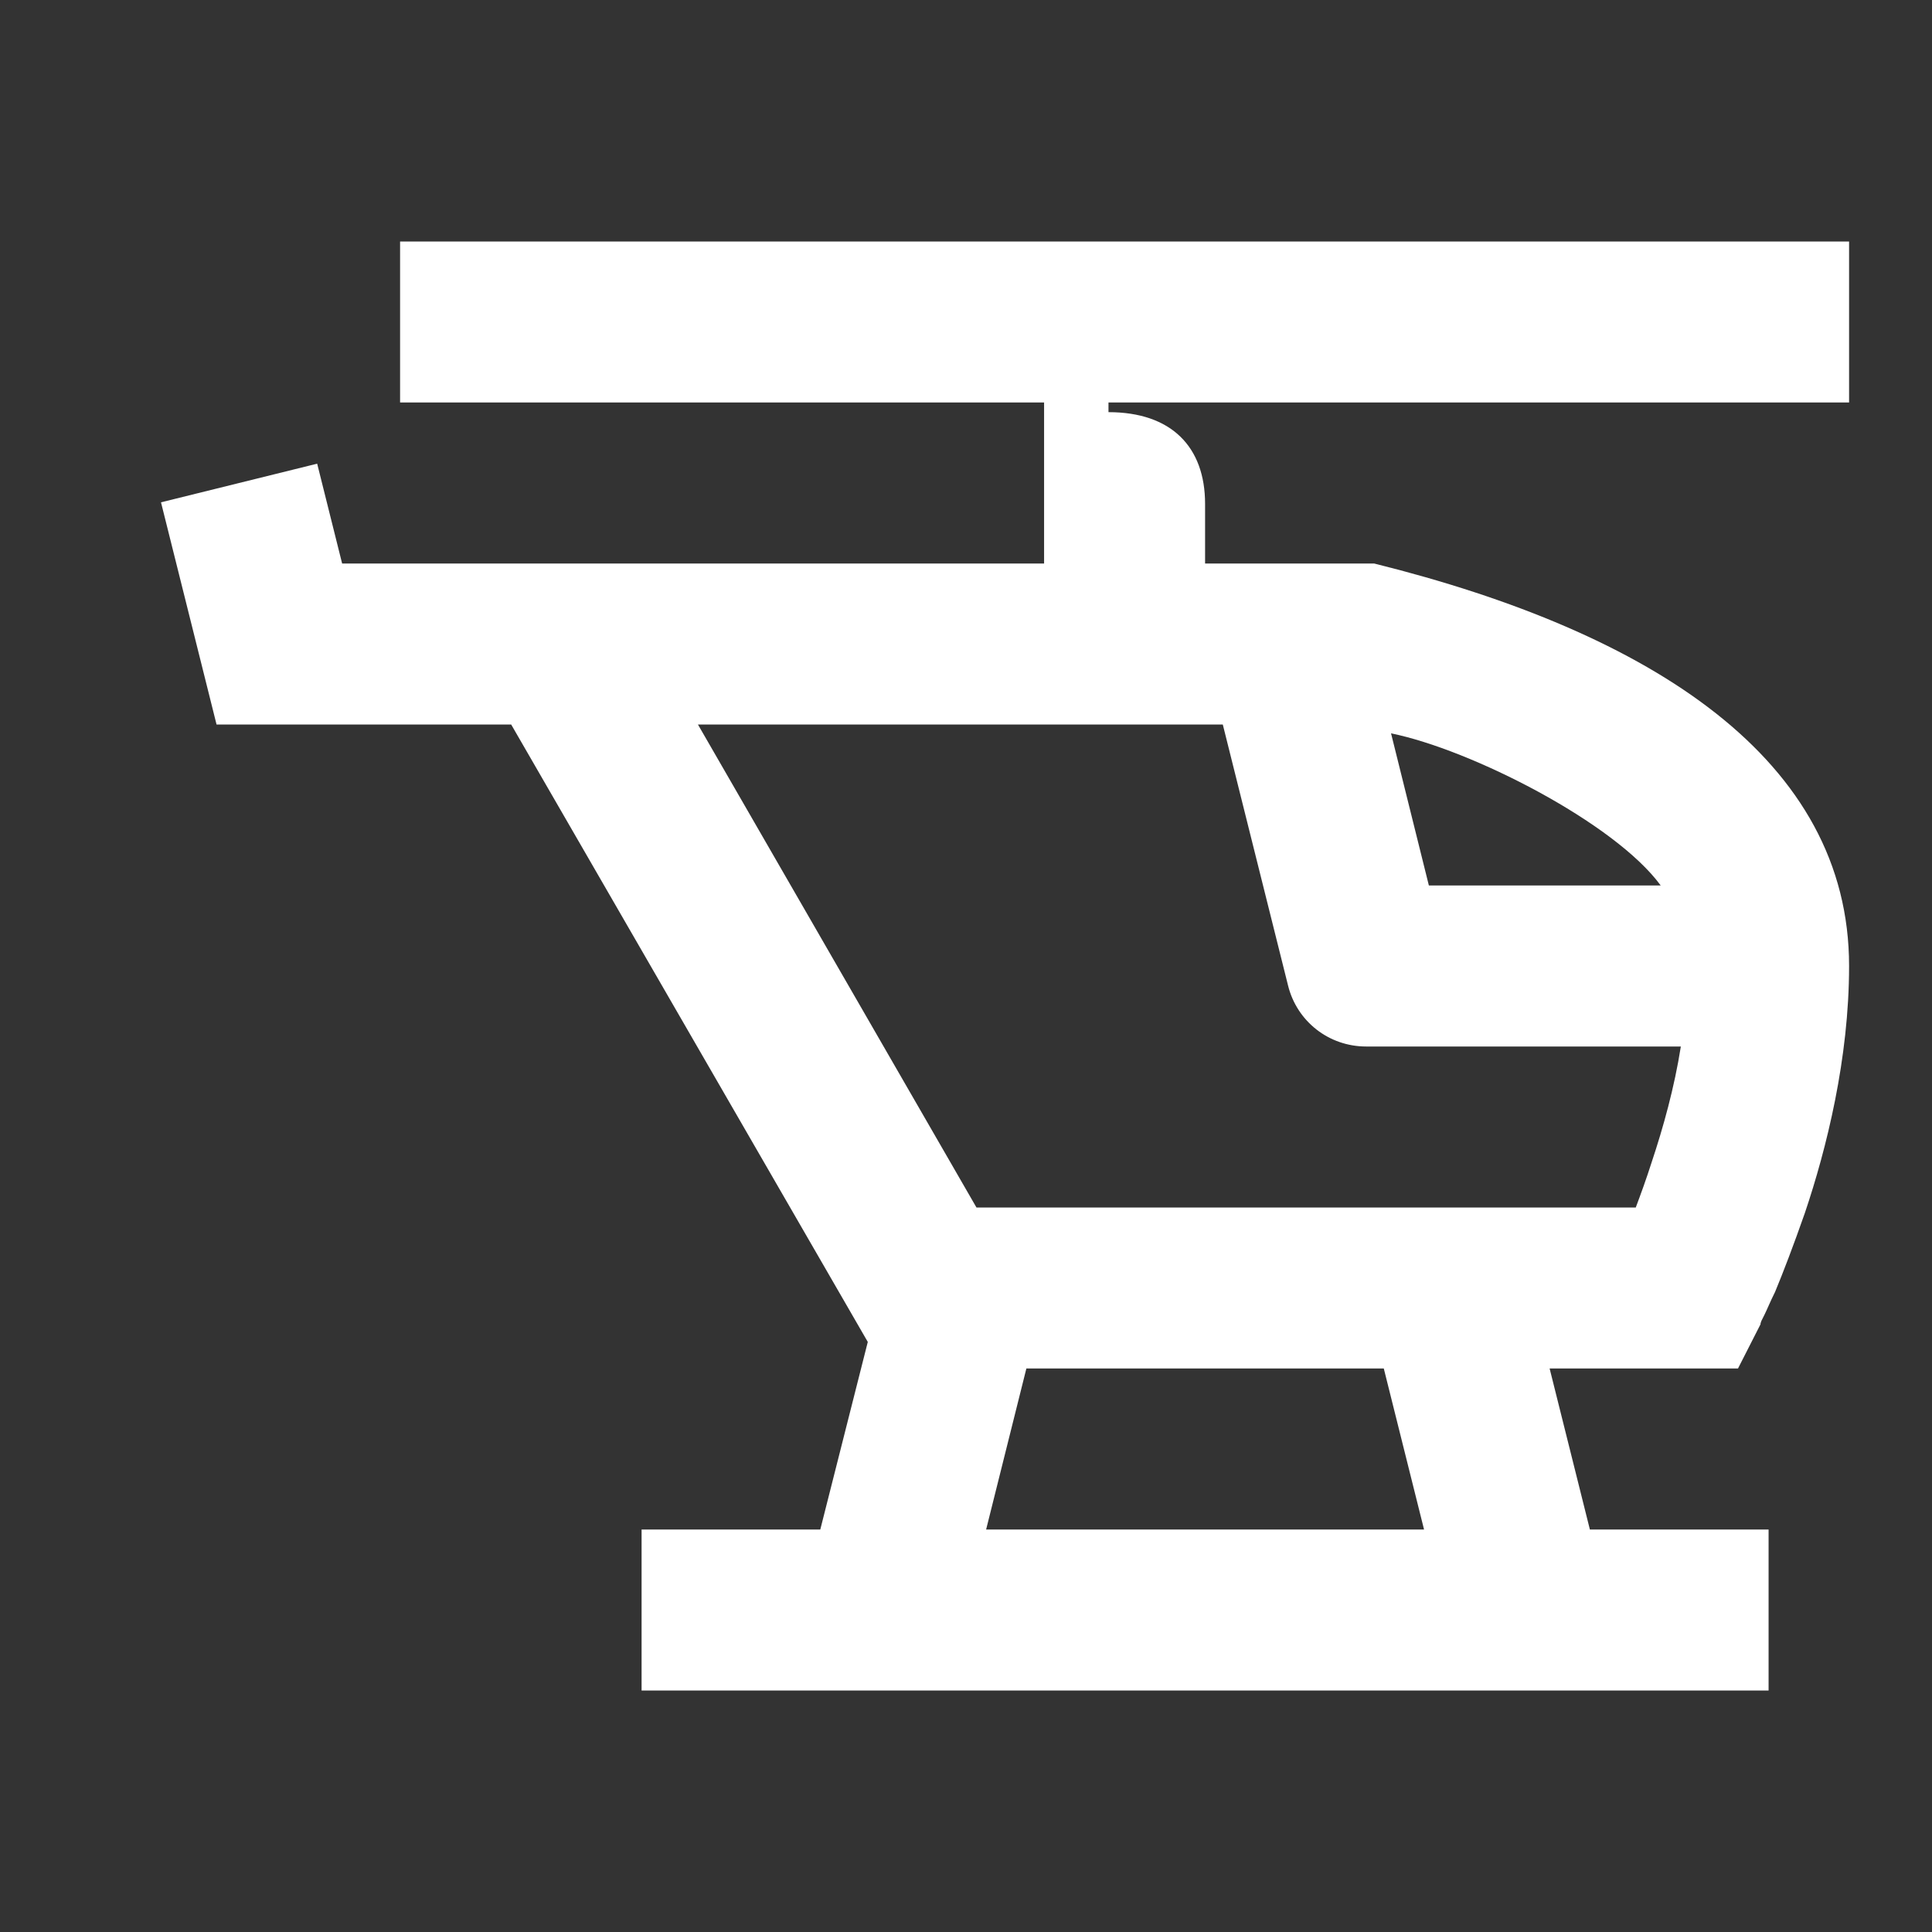 <svg width="24" height="24" viewBox="0 0 24 24" fill="none" xmlns="http://www.w3.org/2000/svg">
<rect x="0" y="0" width="24" height="24" fill="#333333" stroke="none"/>
<path d="M22.97 5V3H4.97V5H12.97V7H4.25L3.94 5.76L2 6.24L2.69 9H6.35L10.78 16.67L10.19 19H7.97V21H21.97V19H19.75L19.25 17H21.59L21.87 16.45V16.44L21.88 16.41C21.89 16.39 21.9 16.37 21.92 16.33C21.95 16.27 21.99 16.17 22.05 16.05C22.15 15.81 22.28 15.47 22.42 15.07C22.69 14.27 22.97 13.15 22.97 12C22.97 9.44 20.53 7.86 17.07 7H14.97V6.26C14.97 5.55 14.55 5.12 13.77 5.12V5H22.97ZM12.25 19L12.75 17H17.19L17.69 19H12.25ZM20.63 11H17.75L17.28 9.11C18.27 9.31 20.06 10.22 20.63 11ZM15.19 9L16 12.24C16.11 12.69 16.51 13 16.97 13H20.88C20.8 13.51 20.66 14.01 20.52 14.43C20.45 14.65 20.38 14.84 20.32 15H12.13L8.67 9H15.19Z" fill="white"/>
</svg>
